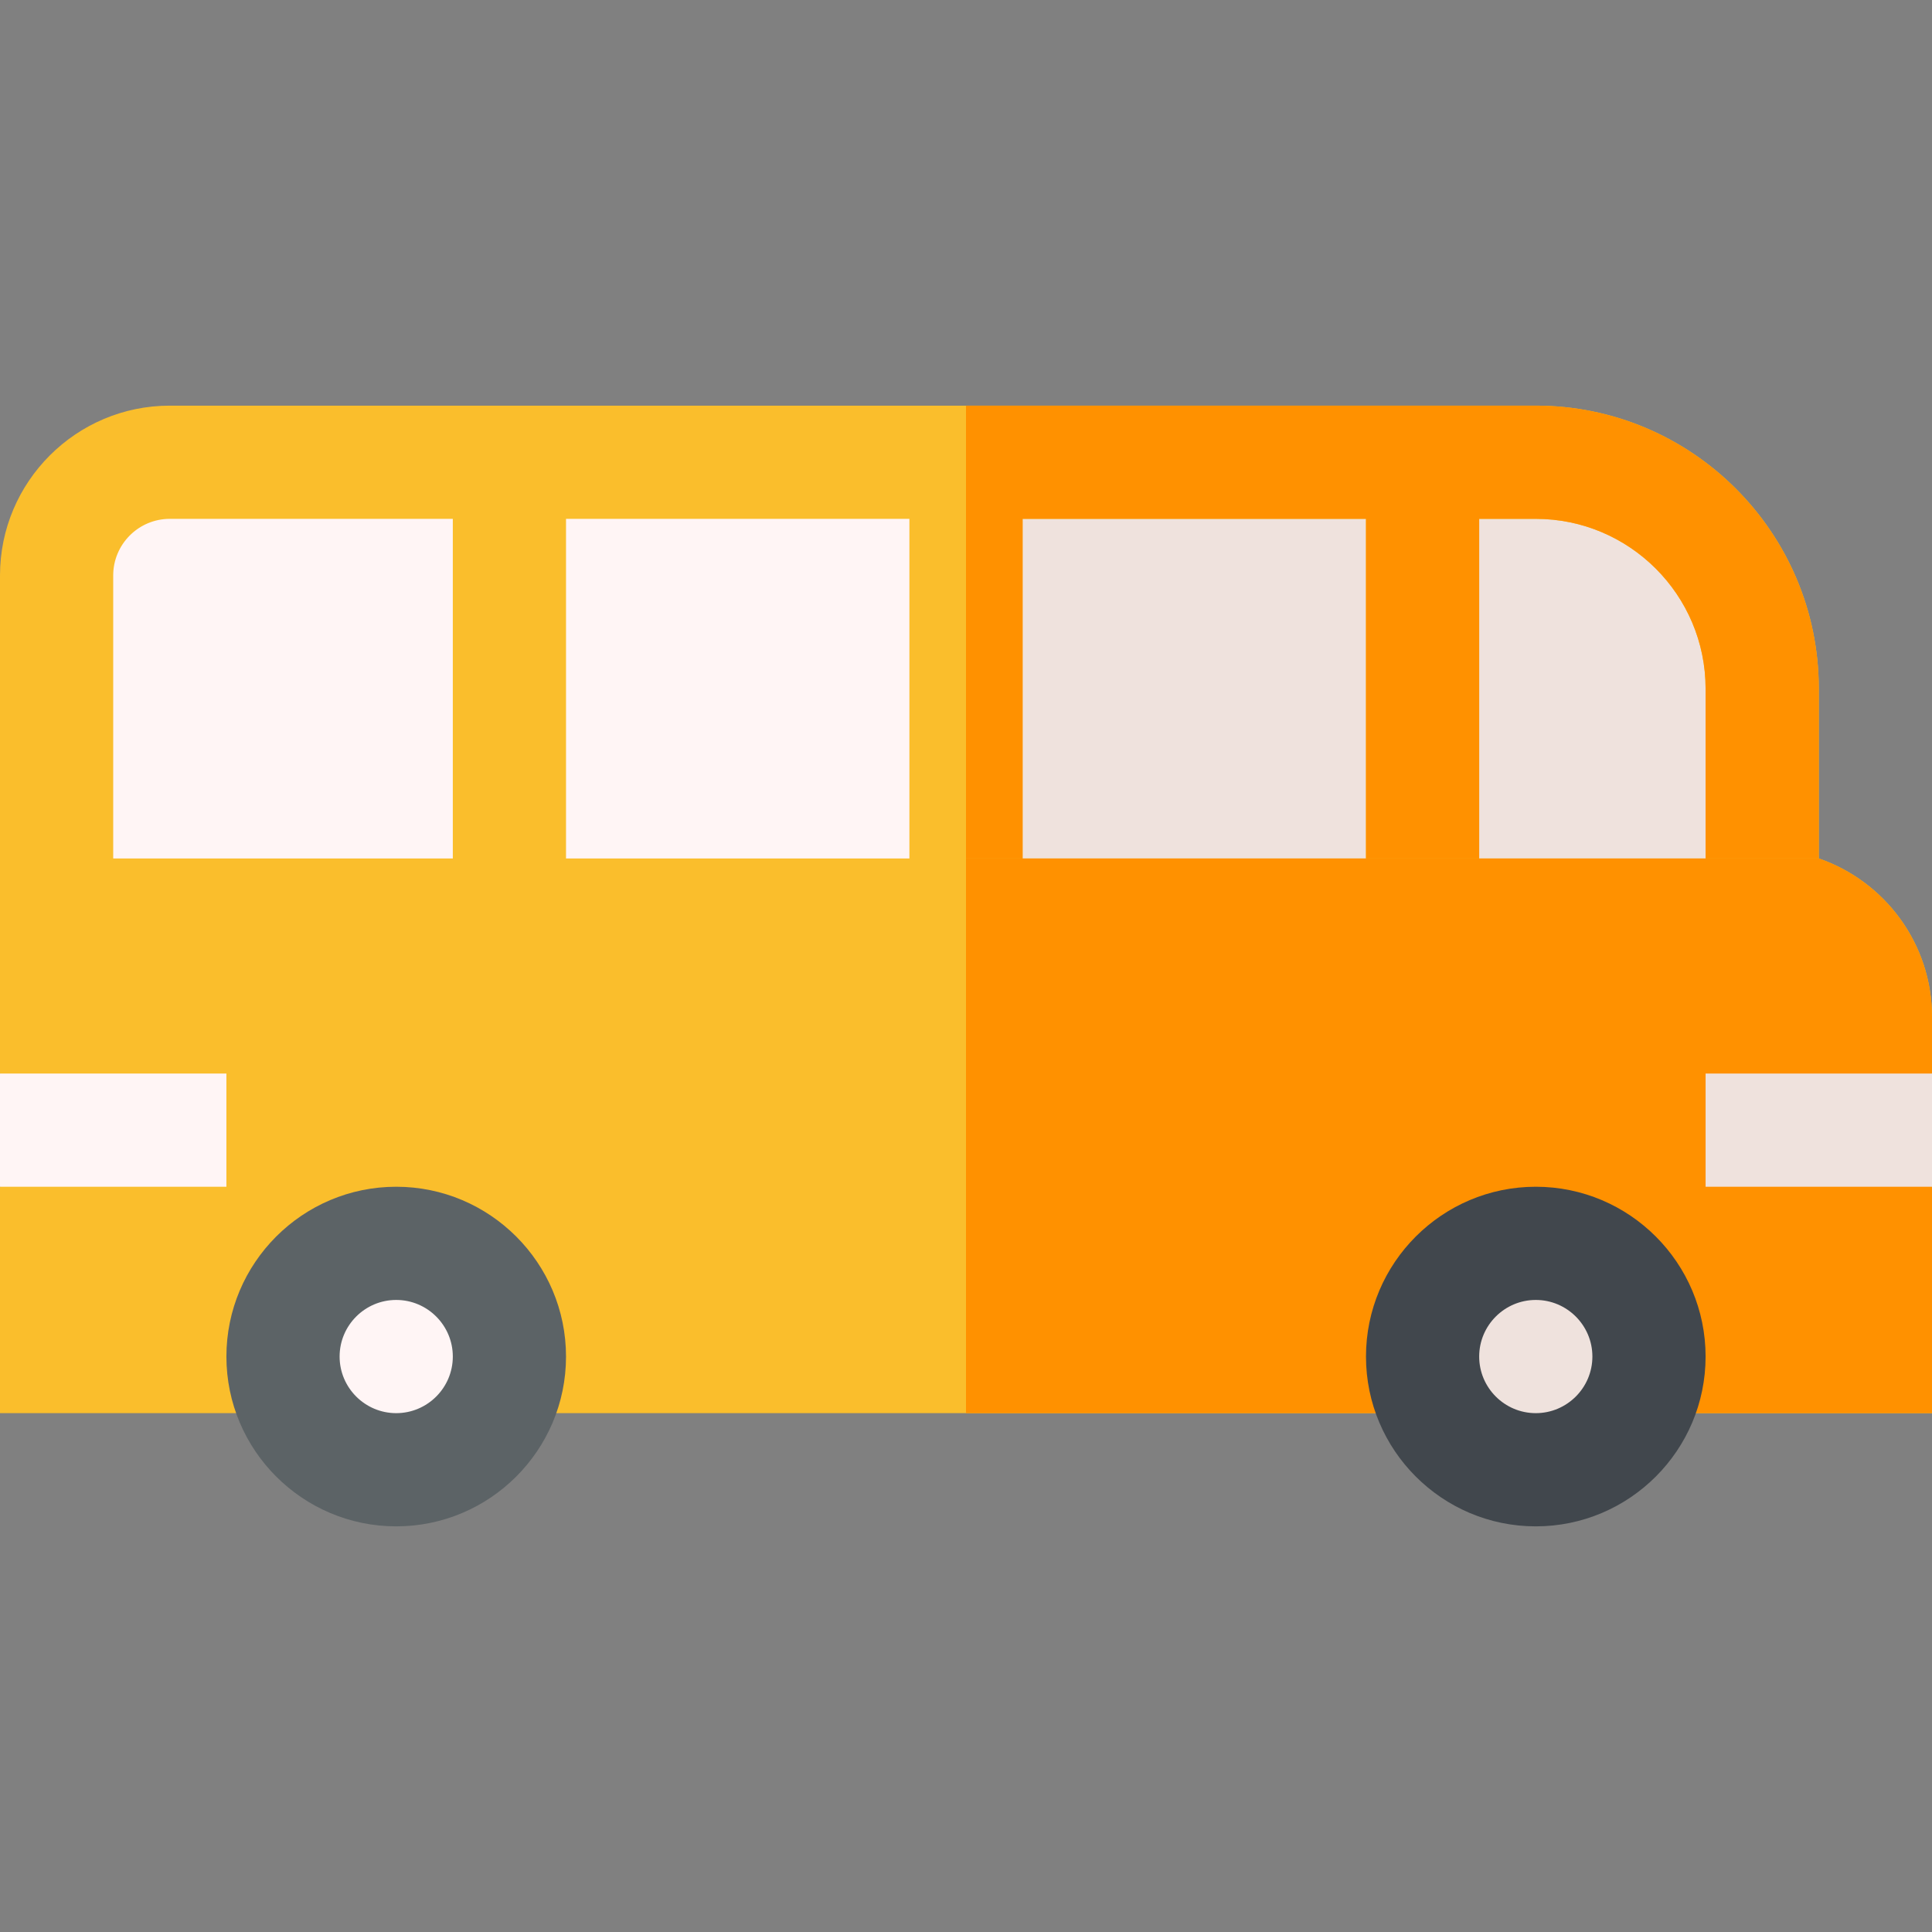 <svg id="Capa_1" enable-background="new 0 0 512 512" height="512" viewBox="0 0 512 512" width="512" xmlns="http://www.w3.org/2000/svg"><rect x="0" y="0" width="512" height="512" fill="#808080" stroke="none"/><g><path d="m15 242.5v-90c0-16.542 13.458-30 30-30h362c33.084 0 60 26.916 60 60v60z" fill="#fff5f5"/><path d="m256 242.5h211v-60c0-33.084-26.916-60-60-60h-151z" fill="#efe2dd"/><path d="m407 107.5h-362c-24.813 0-45 20.187-45 45v105h482v-75c0-41.355-33.645-75-75-75zm-136 30h91v105h-91zm-30 105h-91v-105h91zm-211-90c0-8.271 6.729-15 15-15h75v105h-90zm422 90h-60v-105h15c24.813 0 45 20.187 45 45z" fill="#fabe2c"/><path d="m482 182.5c0-41.355-33.645-75-75-75h-151v150h226zm-120 60h-91v-105h91zm90 0h-60v-105h15c24.813 0 45 20.187 45 45z" fill="#ff9100"/><g><g><path d="m482 299.5 30 15v60h-90v-15c0-8.401-6.599-15-15-15s-15 6.599-15 15v15h-272v-15c0-8.401-6.599-15-15-15s-15 6.599-15 15v15h-90v-60l30-15-30-15v-57h256 226c17.401 6 30 22.499 30 42v15z" fill="#fabe2c"/><path d="m392 374.5v-15c0-8.401 6.599-15 15-15s15 6.599 15 15v15h90v-60l-30-15 30-15v-15c0-19.501-12.599-36-30-42h-226v147z" fill="#ff9100"/></g><circle cx="407" cy="359.5" fill="#efe2dd" r="30"/><circle cx="105" cy="359.5" fill="#fff5f5" r="30"/><g id="School_Bus_1_"><g><path d="m407 404.5c-24.814 0-45-20.186-45-45s20.186-45 45-45 45 20.186 45 45-20.186 45-45 45zm0-60c-8.262 0-15 6.724-15 15s6.738 15 15 15 15-6.724 15-15-6.738-15-15-15z" fill="#41474d"/></g><g><path d="m105 404.5c-24.814 0-45-20.186-45-45s20.186-45 45-45 45 20.186 45 45-20.186 45-45 45zm0-60c-8.262 0-15 6.724-15 15s6.738 15 15 15 15-6.724 15-15-6.738-15-15-15z" fill="#5c6366"/></g><g><path d="m452 284.5h60v30h-60z" fill="#efe2dd"/></g><g><path d="m0 284.5h60v30h-60z" fill="#fff5f5"/></g></g></g></g></svg>
